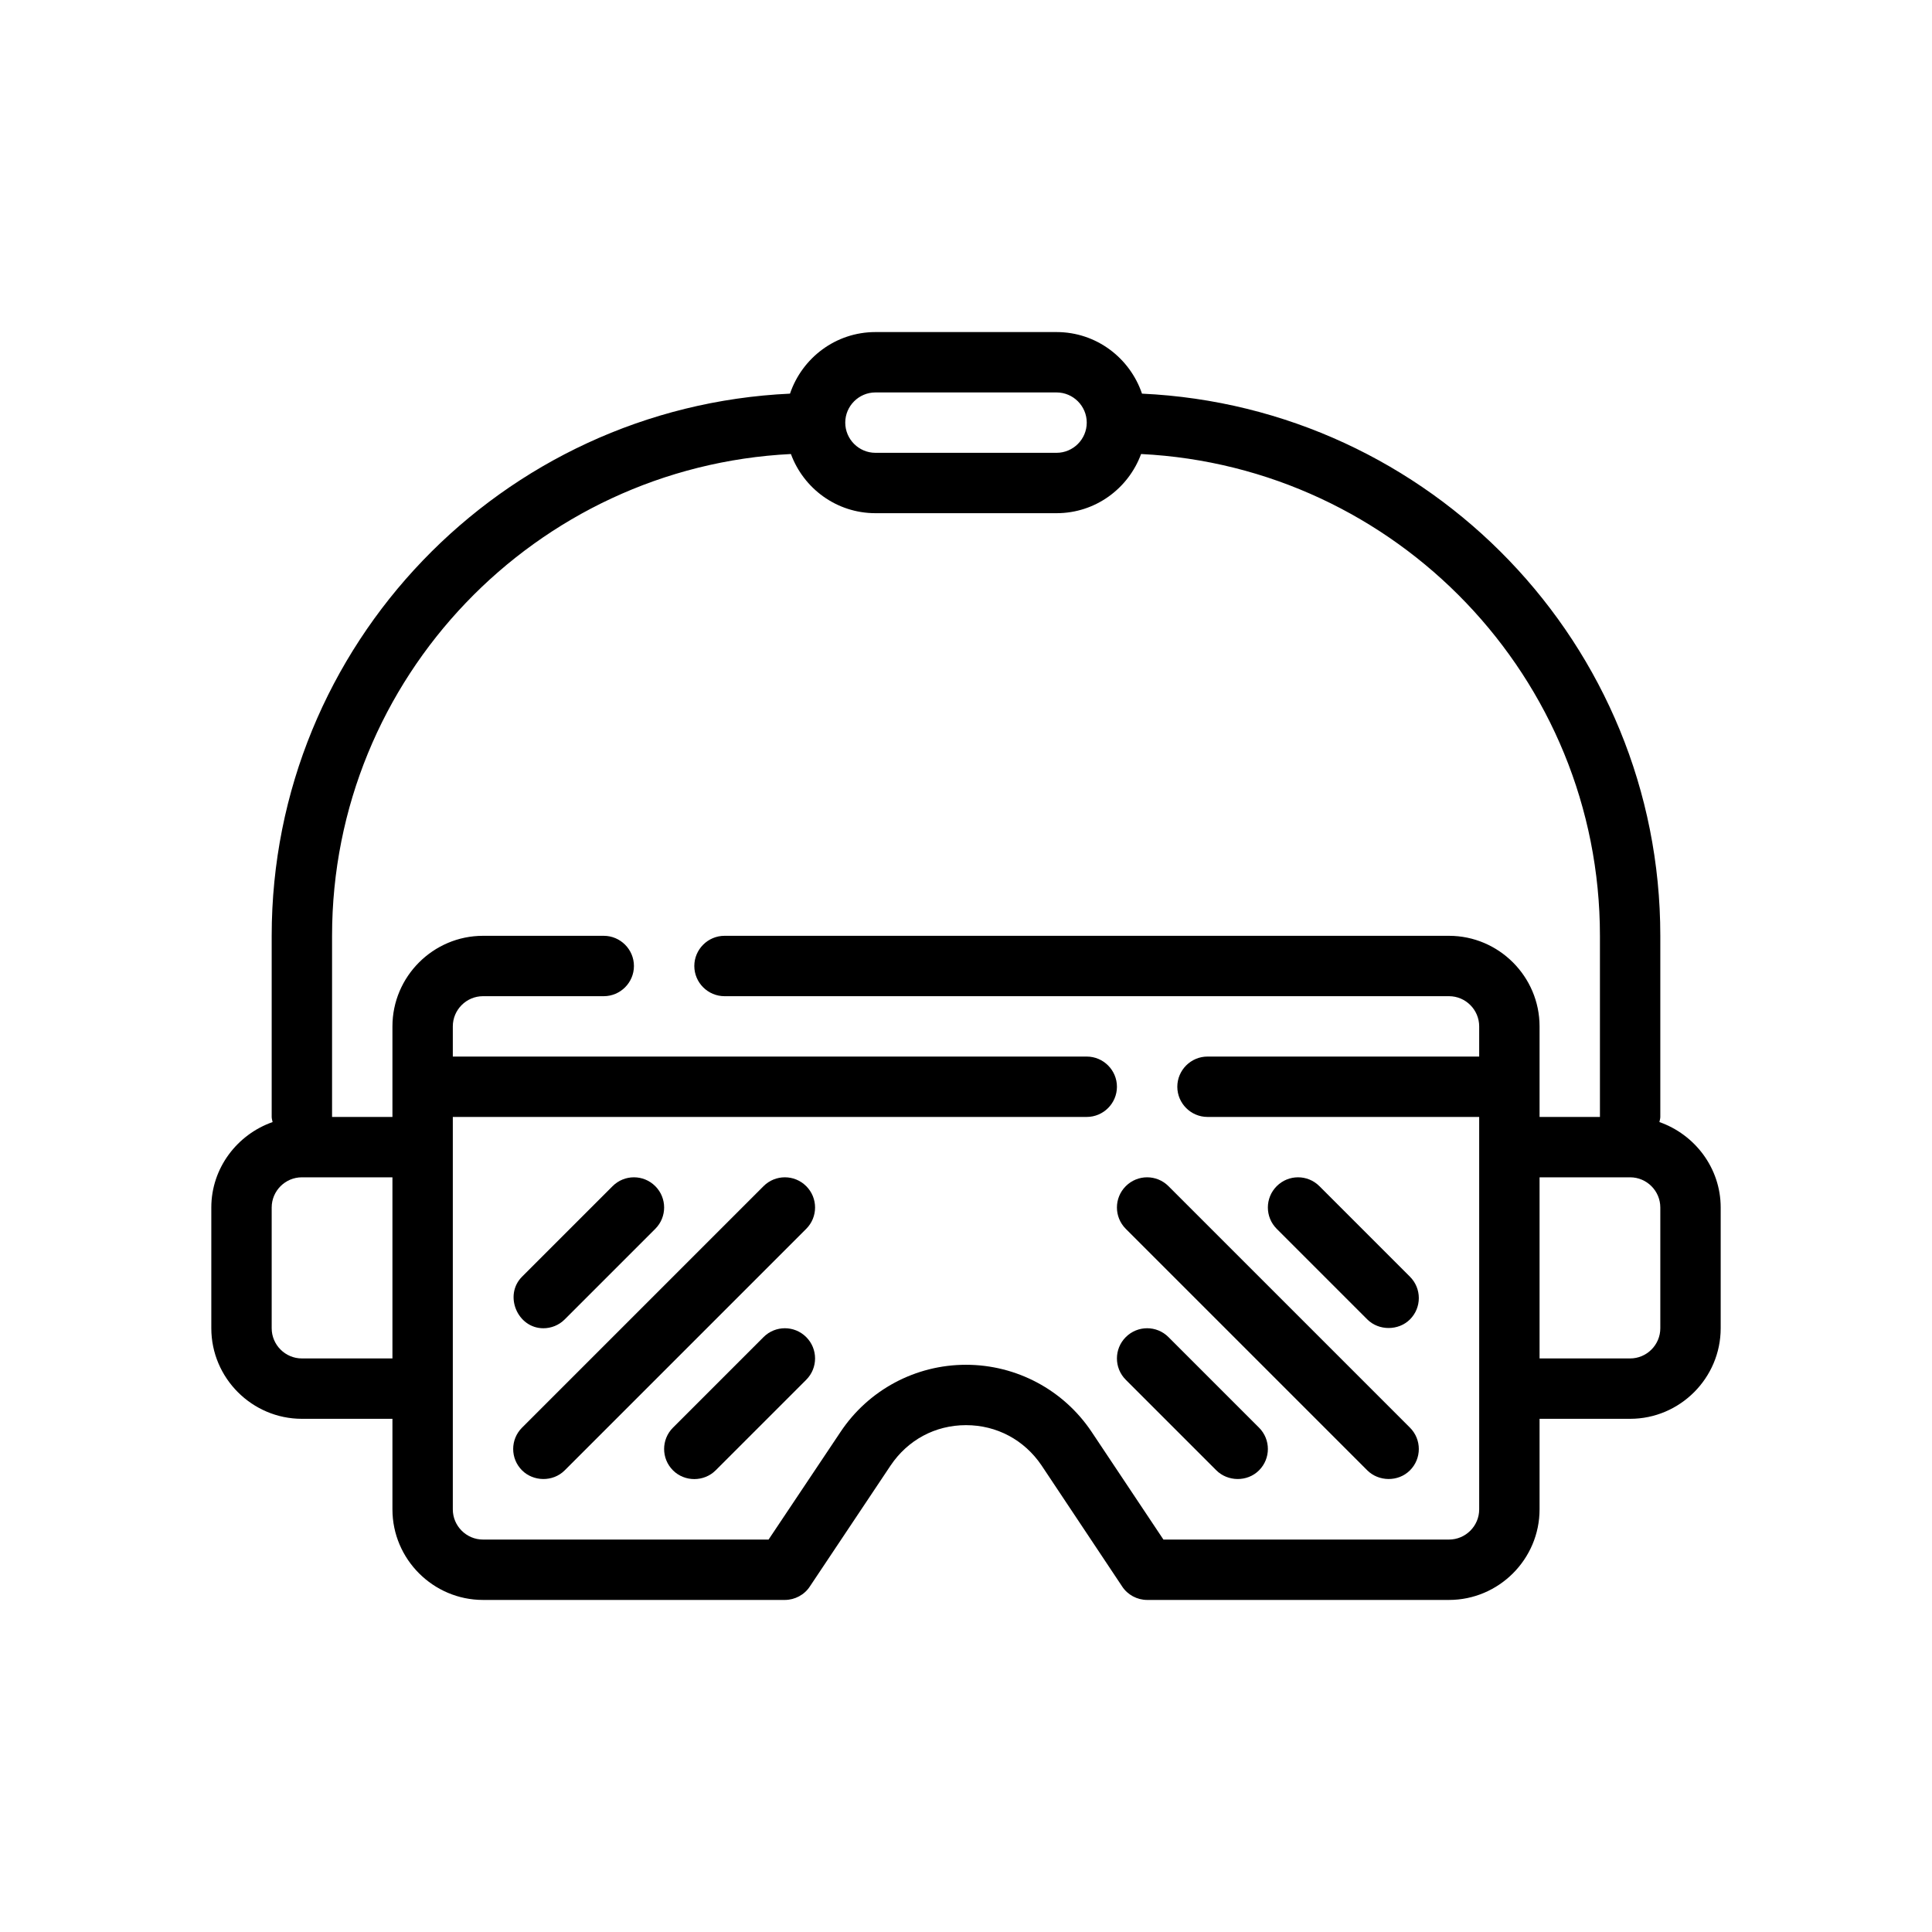 <?xml version="1.0" encoding="UTF-8"?>
<svg xmlns="http://www.w3.org/2000/svg" version="1.1" viewBox="0 0 64 64">
  <!-- Generator: Adobe Illustrator 28.7.1, SVG Export Plug-In . SVG Version: 1.2.0 Build 142)  -->
  <g>
    <g id="Outline">
      <g>
        <path d="M54.97,37.17c.01-.06.03-.11.03-.17v-6c0-9.65-7.63-17.52-17.17-17.96-.4-1.18-1.51-2.04-2.83-2.04h-6c-1.32,0-2.43.86-2.83,2.04-9.54.44-17.17,8.31-17.17,17.96v6c0,.06.02.11.03.17-1.17.41-2.03,1.52-2.03,2.83v4c0,1.65,1.35,3,3,3h3v3c0,1.65,1.35,3,3,3h10c.33,0,.65-.17.83-.45l2.67-4c.57-.85,1.48-1.34,2.5-1.34s1.93.49,2.5,1.33l2.67,4.01c.18.28.5.45.83.45h10c1.65,0,3-1.35,3-3v-3h3c1.65,0,3-1.35,3-3v-4c0-1.31-.86-2.42-2.03-2.83ZM29,13h6c.55,0,1,.45,1,1s-.45,1-1,1h-6c-.55,0-1-.45-1-1s.45-1,1-1ZM13,45h-3c-.55,0-1-.45-1-1v-4c0-.55.45-1,1-1h3v6ZM48,31h-24c-.55,0-1,.45-1,1s.45,1,1,1h24c.55,0,1,.45,1,1v1h-9c-.55,0-1,.45-1,1s.45,1,1,1h9v13c0,.55-.45,1-1,1h-9.46l-2.38-3.57c-.93-1.39-2.49-2.22-4.16-2.22s-3.23.83-4.16,2.23l-2.38,3.56h-9.46c-.55,0-1-.45-1-1v-13h21c.55,0,1-.45,1-1s-.45-1-1-1H15v-1c0-.55.45-1,1-1h4c.55,0,1-.45,1-1s-.45-1-1-1h-4c-1.65,0-3,1.35-3,3v3h-2v-6c0-8.55,6.75-15.54,15.2-15.96.42,1.14,1.51,1.96,2.8,1.96h6c1.29,0,2.38-.82,2.8-1.96,8.45.42,15.2,7.41,15.2,15.96v6h-2v-3c0-1.65-1.35-3-3-3ZM55,44c0,.55-.45,1-1,1h-3v-6h3c.55,0,1,.45,1,1v4Z"/>
        <path d="M25.293,39.293l-8,8c-.391.391-.391,1.023-0,1.414.371.371,1.019.395,1.414 0l8-8c.391-.391.391-1.023,0-1.414s-1.023-.391-1.414,0Z"/>
        <path d="M18,44c.256,0,.512-.098.707-.293l3-3c.391-.391.391-1.023,0-1.414s-1.023-.391-1.414,0l-3,3c-.61.61-.155,1.707.707,1.707Z"/>
        <path d="M25.293,44.293l-3,3c-.391.391-.391,1.023 0,1.414.387.387,1.029.385,1.414-0l3-3c.391-.391.391-1.023,0-1.414s-1.023-.391-1.414,0Z"/>
        <path d="M38.707,39.293c-.391-.391-1.023-.391-1.414,0s-.391,1.023,0,1.414l8,8c.371.371,1.02.394,1.414,0,.391-.391.391-1.023,0-1.414l-8-8Z"/>
        <path d="M43.707,39.293c-.391-.391-1.023-.391-1.414,0s-.391,1.023,0,1.414l3,3c.381.381,1.035.379,1.414 0.0.391-.391.391-1.023,0-1.414l-3-3Z"/>
        <path d="M38.707,44.293c-.391-.391-1.023-.391-1.414,0s-.391,1.023,0,1.414l3,3c.371.371,1.019.395,1.414,0,.391-.391.391-1.023,0-1.414l-3-3Z"/>
      </g>
    </g>
  </g>
</svg>